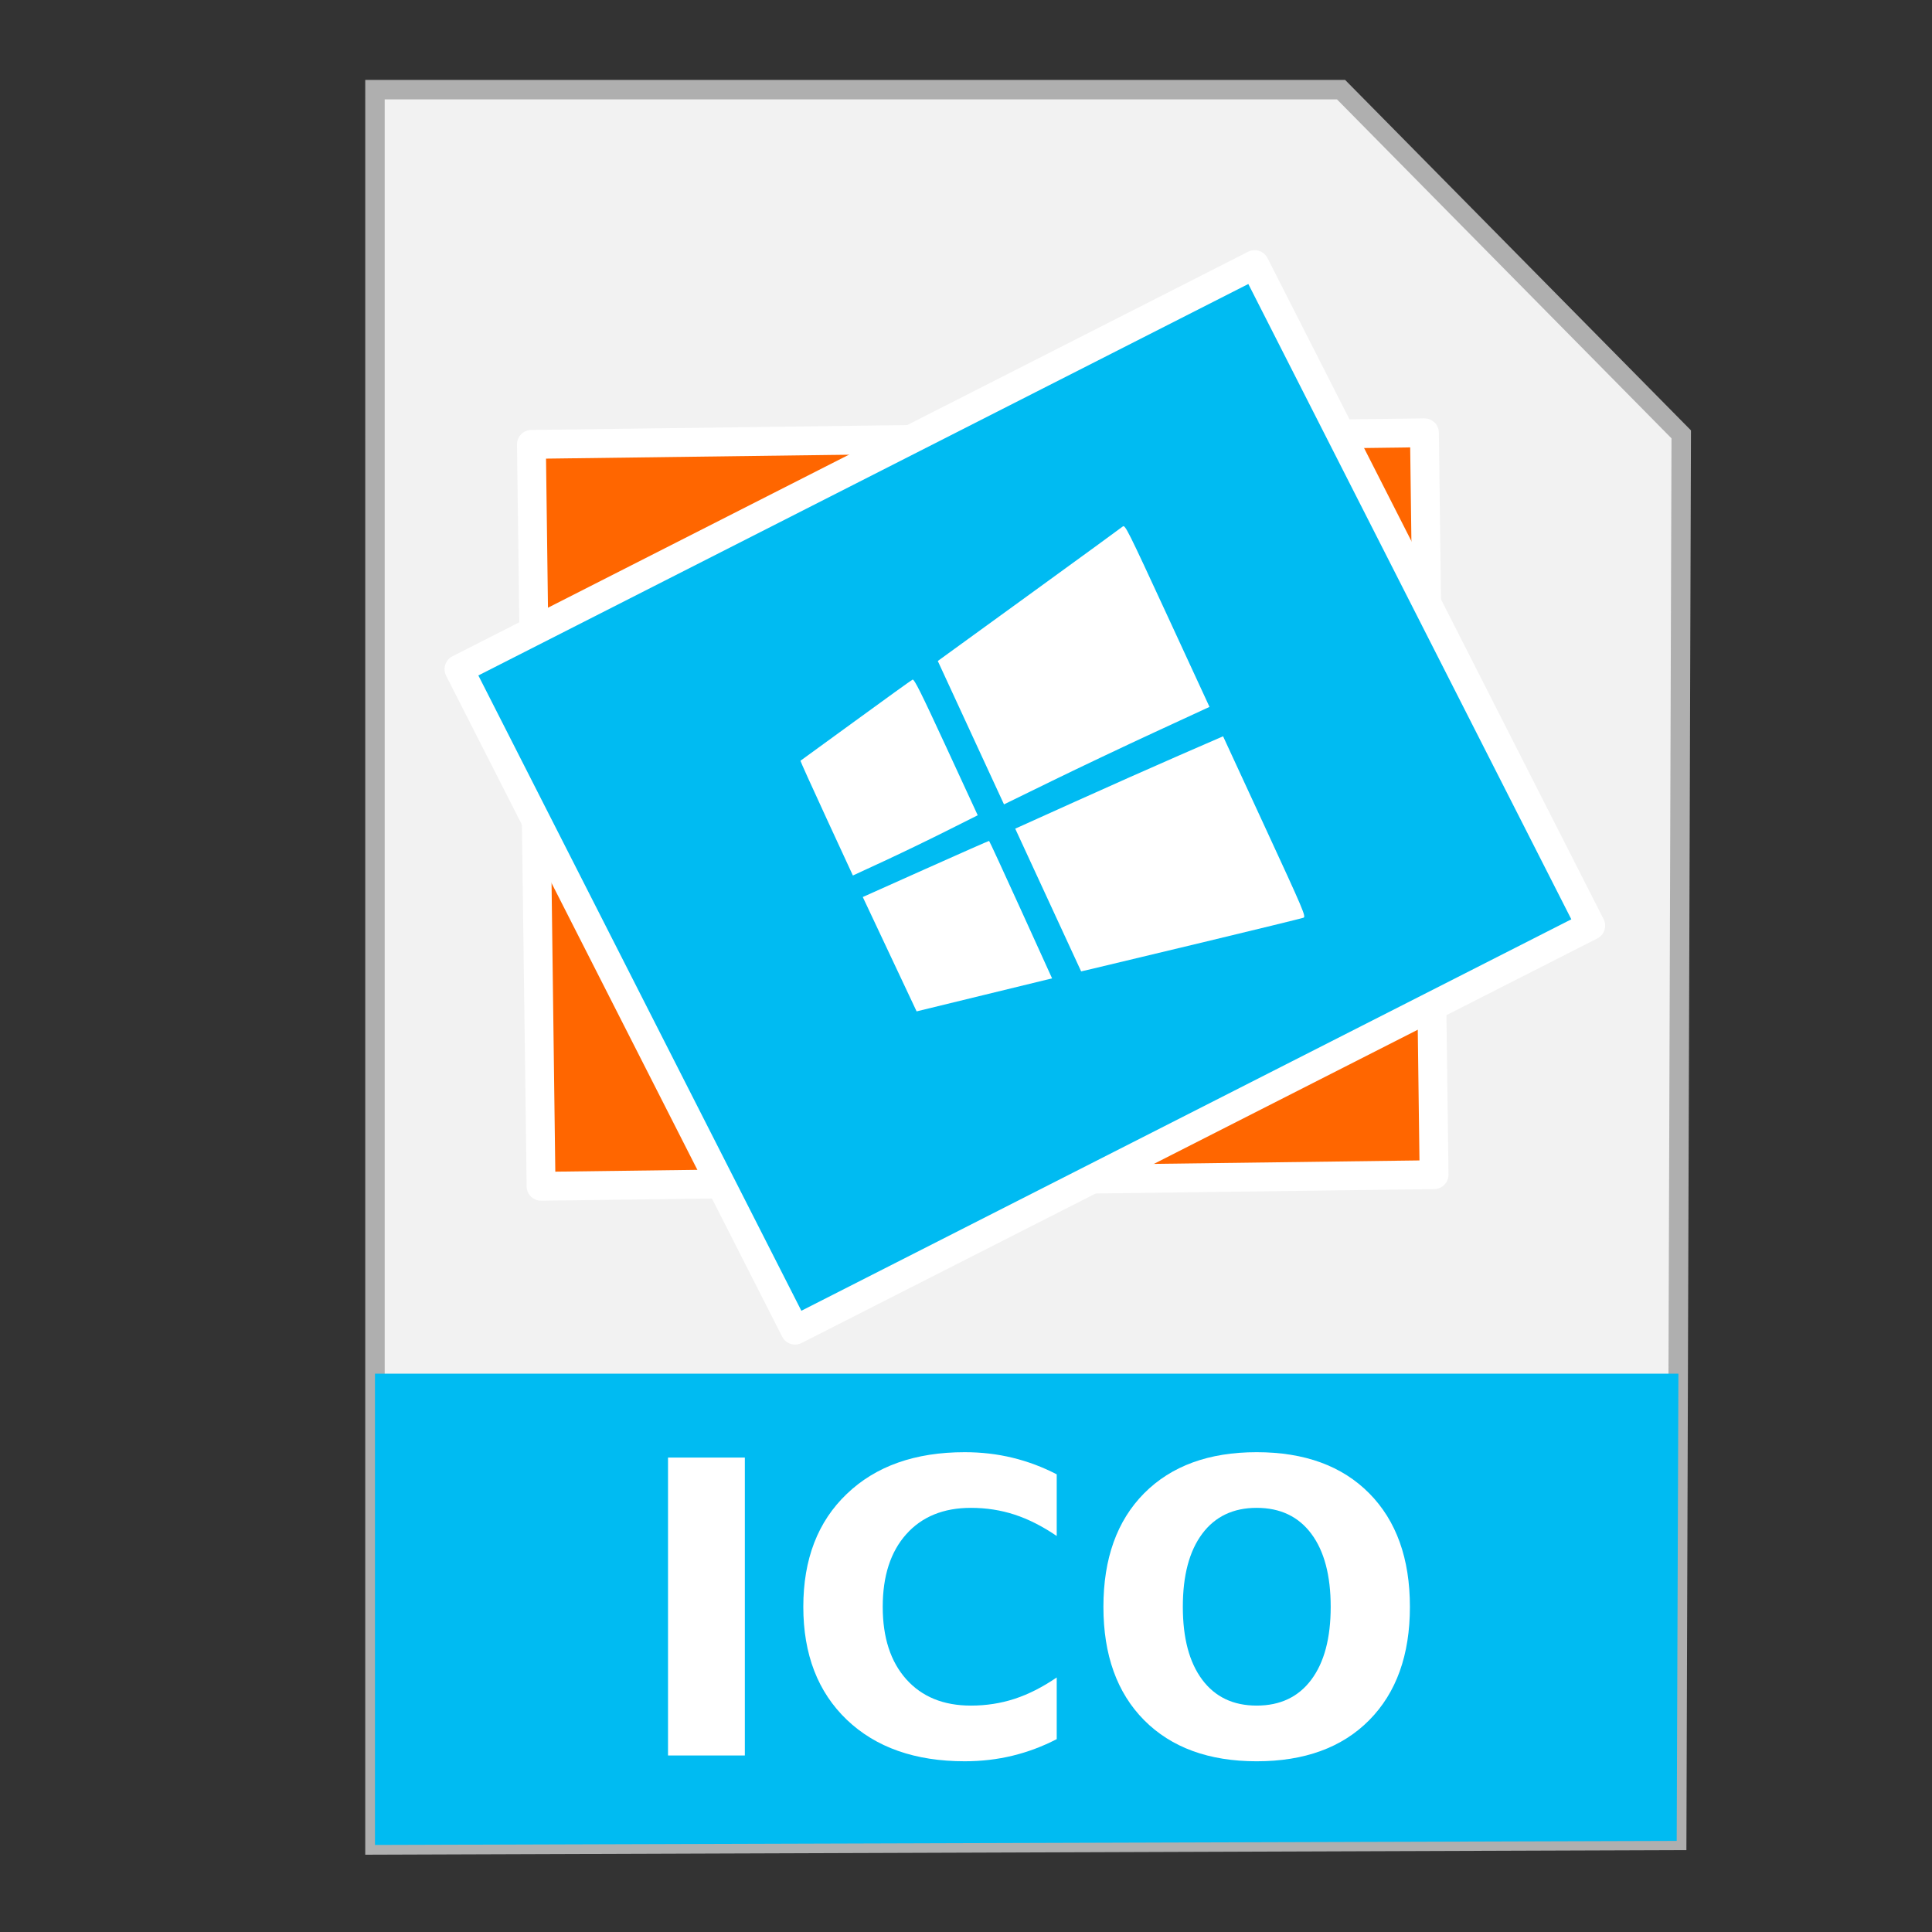 <?xml version="1.0" encoding="UTF-8" standalone="no"?>
<!-- Created with Inkscape (http://www.inkscape.org/) -->

<svg
   xmlns:dc="http://purl.org/dc/elements/1.1/"
   xmlns:cc="http://creativecommons.org/ns#"
   xmlns:rdf="http://www.w3.org/1999/02/22-rdf-syntax-ns#"
   xmlns:svg="http://www.w3.org/2000/svg"
   xmlns="http://www.w3.org/2000/svg"
   xmlns:sodipodi="http://sodipodi.sourceforge.net/DTD/sodipodi-0.dtd"
   xmlns:inkscape="http://www.inkscape.org/namespaces/inkscape"
   width="500"
   height="500"
   id="svg2"
   version="1.1"
   inkscape:version="0.91 r13725"
   sodipodi:docname="image-ico.svg">
  <rect width="100%" height="100%" fill="#333333" stroke="none"/>
  <defs
     id="defs4" />
  <sodipodi:namedview
     id="base"
     pagecolor="#ffffff"
     bordercolor="#666666"
     borderopacity="1.0"
     inkscape:pageopacity="0.0"
     inkscape:pageshadow="2"
     inkscape:zoom="0.60666665"
     inkscape:cx="150.28186"
     inkscape:cy="163.68389"
     inkscape:document-units="px"
     inkscape:current-layer="layer1"
     showgrid="false"
     inkscape:window-width="1366"
     inkscape:window-height="715"
     inkscape:window-x="0"
     inkscape:window-y="24"
     inkscape:window-maximized="1" />
  <g
     inkscape:label="Layer 1"
     inkscape:groupmode="layer"
     id="layer1"
     transform="translate(0,-552.362)">
    <g
       id="g4174">
      <path
         inkscape:connector-curvature="0"
         id="path3364"
         d="m 97.041,1029.836 336.888,-1.174 1.174,-363.886 -88.037,-89.211 -250.025,0 z"
         style="fill:#f2f2f2;fill-rule:evenodd;stroke:#afafaf;stroke-width:5.035;stroke-linecap:butt;stroke-linejoin:miter;stroke-miterlimit:4;stroke-dasharray:none;stroke-opacity:1" />
      <path
         inkscape:connector-curvature="0"
         id="rect4228"
         d="m 97.041,907.867 0,121.968 336.889,-1.048 0.438,-120.919 -337.326,0 z"
         style="fill:#00bbf2;fill-opacity:1;stroke:none;stroke-width:5;stroke-miterlimit:4;stroke-dasharray:none;stroke-opacity:1" />
      <g
         transform="matrix(1.202,0,0,1.202,-54.573,-331.262)"
         id="g4145">
        <rect
           style="fill:#ff6600;fill-opacity:1;stroke:#ffffff;stroke-width:6.212;stroke-linecap:round;stroke-linejoin:round;stroke-miterlimit:4;stroke-dasharray:none;stroke-opacity:1"
           id="rect2997-3-9"
           width="192.272"
           height="159.733"
           x="148.994"
           y="832.746"
           transform="matrix(1,-0.013,0.013,1,0,0)" />
        <rect
           style="fill:#00bbf2;fill-opacity:1;stroke:#ffffff;stroke-width:6.212;stroke-linecap:round;stroke-linejoin:round;stroke-miterlimit:4;stroke-dasharray:none;stroke-opacity:1"
           id="rect2997-8"
           width="192.272"
           height="159.733"
           x="-270.022"
           y="849.471"
           transform="matrix(0.891,-0.453,0.453,0.891,0,0)" />
        <path
           inkscape:connector-curvature="0"
           id="path2984-0"
           d="m 303.987,938.113 c -11.787,2.832 -22.415,5.377 -23.619,5.656 l -2.189,0.507 -7.096,-15.365 -7.096,-15.365 12.815,-5.783 c 7.048,-3.181 17.118,-7.655 22.376,-9.944 l 9.561,-4.161 8.964,19.41 c 8.437,18.268 8.927,19.424 8.339,19.654 -0.344,0.134 -10.268,2.561 -22.055,5.393 z m -46.65,11.218 -14.582,3.554 -5.796,-12.311 -5.796,-12.311 13.536,-6.059 c 7.445,-3.332 13.593,-6.043 13.662,-6.023 0.07,0.02 3.149,6.687 6.843,14.816 l 6.716,14.78 -14.582,3.554 z m -33.998,-38.031 c -3.132,-6.781 -5.649,-12.35 -5.594,-12.376 0.055,-0.025 5.408,-3.92 11.895,-8.654 6.487,-4.734 11.996,-8.701 12.242,-8.814 0.358,-0.165 1.806,2.736 7.239,14.499 l 6.791,14.705 -6.928,3.476 c -3.81,1.912 -9.858,4.83 -13.439,6.484 l -6.511,3.009 -5.694,-12.329 z m 31.104,-18.419 -7.129,-15.436 19.648,-14.254 c 10.806,-7.84 19.886,-14.457 20.177,-14.705 0.499,-0.426 1.038,0.651 9.602,19.195 l 9.073,19.646 -11.752,5.427 c -6.464,2.985 -16.418,7.708 -22.122,10.495 l -10.37,5.068 -7.129,-15.436 z"
           style="fill:#ffffff;fill-opacity:1" />
      </g>
      <g
         id="flowRoot4150"
         style="font-style:normal;font-weight:normal;font-size:40px;line-height:125%;font-family:sans-serif;letter-spacing:0px;word-spacing:0px;fill:#ffffff;fill-opacity:1;stroke:none;stroke-width:1px;stroke-linecap:butt;stroke-linejoin:miter;stroke-opacity:1"
         transform="matrix(1.322,0,0,1.322,25.891,811.192)">
        <path
           inkscape:connector-curvature="0"
           id="path4159"
           style="font-style:normal;font-variant:normal;font-weight:bold;font-stretch:normal;font-size:80px;font-family:sans-serif;-inkscape-font-specification:'sans-serif Bold';fill:#ffffff"
           d="m 111.189,89.552 15.039,0 0,58.32 -15.039,0 0,-58.32 z" />
        <path
           inkscape:connector-curvature="0"
           id="path4161"
           style="font-style:normal;font-variant:normal;font-weight:bold;font-stretch:normal;font-size:80px;font-family:sans-serif;-inkscape-font-specification:'sans-serif Bold';fill:#ffffff"
           d="m 187.283,144.67 q -4.141,2.148 -8.633,3.242 -4.492,1.094 -9.375,1.094 -14.57,0 -23.086,-8.125 -8.516,-8.164 -8.516,-22.109 0,-13.984 8.516,-22.109 8.516,-8.164 23.086,-8.164 4.883,0 9.375,1.094 4.492,1.094 8.633,3.242 l 0,12.07 q -4.18,-2.852 -8.242,-4.18 -4.062,-1.328 -8.555,-1.328 -8.047,0 -12.656,5.156 -4.609,5.156 -4.609,14.219 0,9.023 4.609,14.18 4.609,5.156 12.656,5.156 4.492,0 8.555,-1.328 4.062,-1.328 8.242,-4.18 l 0,12.07 z" />
        <path
           inkscape:connector-curvature="0"
           id="path4163"
           style="font-style:normal;font-variant:normal;font-weight:bold;font-stretch:normal;font-size:80px;font-family:sans-serif;-inkscape-font-specification:'sans-serif Bold';fill:#ffffff"
           d="m 226.424,99.396 q -6.875,0 -10.664,5.078 -3.789,5.078 -3.789,14.297 0,9.18 3.789,14.258 3.789,5.078 10.664,5.078 6.914,0 10.703,-5.078 3.789,-5.078 3.789,-14.258 0,-9.219 -3.789,-14.297 -3.789,-5.078 -10.703,-5.078 z m 0,-10.898 q 14.062,0 22.031,8.047 7.969,8.047 7.969,22.227 0,14.141 -7.969,22.188 -7.969,8.047 -22.031,8.047 -14.023,0 -22.031,-8.047 -7.969,-8.047 -7.969,-22.188 0,-14.18 7.969,-22.227 8.008,-8.047 22.031,-8.047 z" />
      </g>
    </g>
  </g>
</svg>

